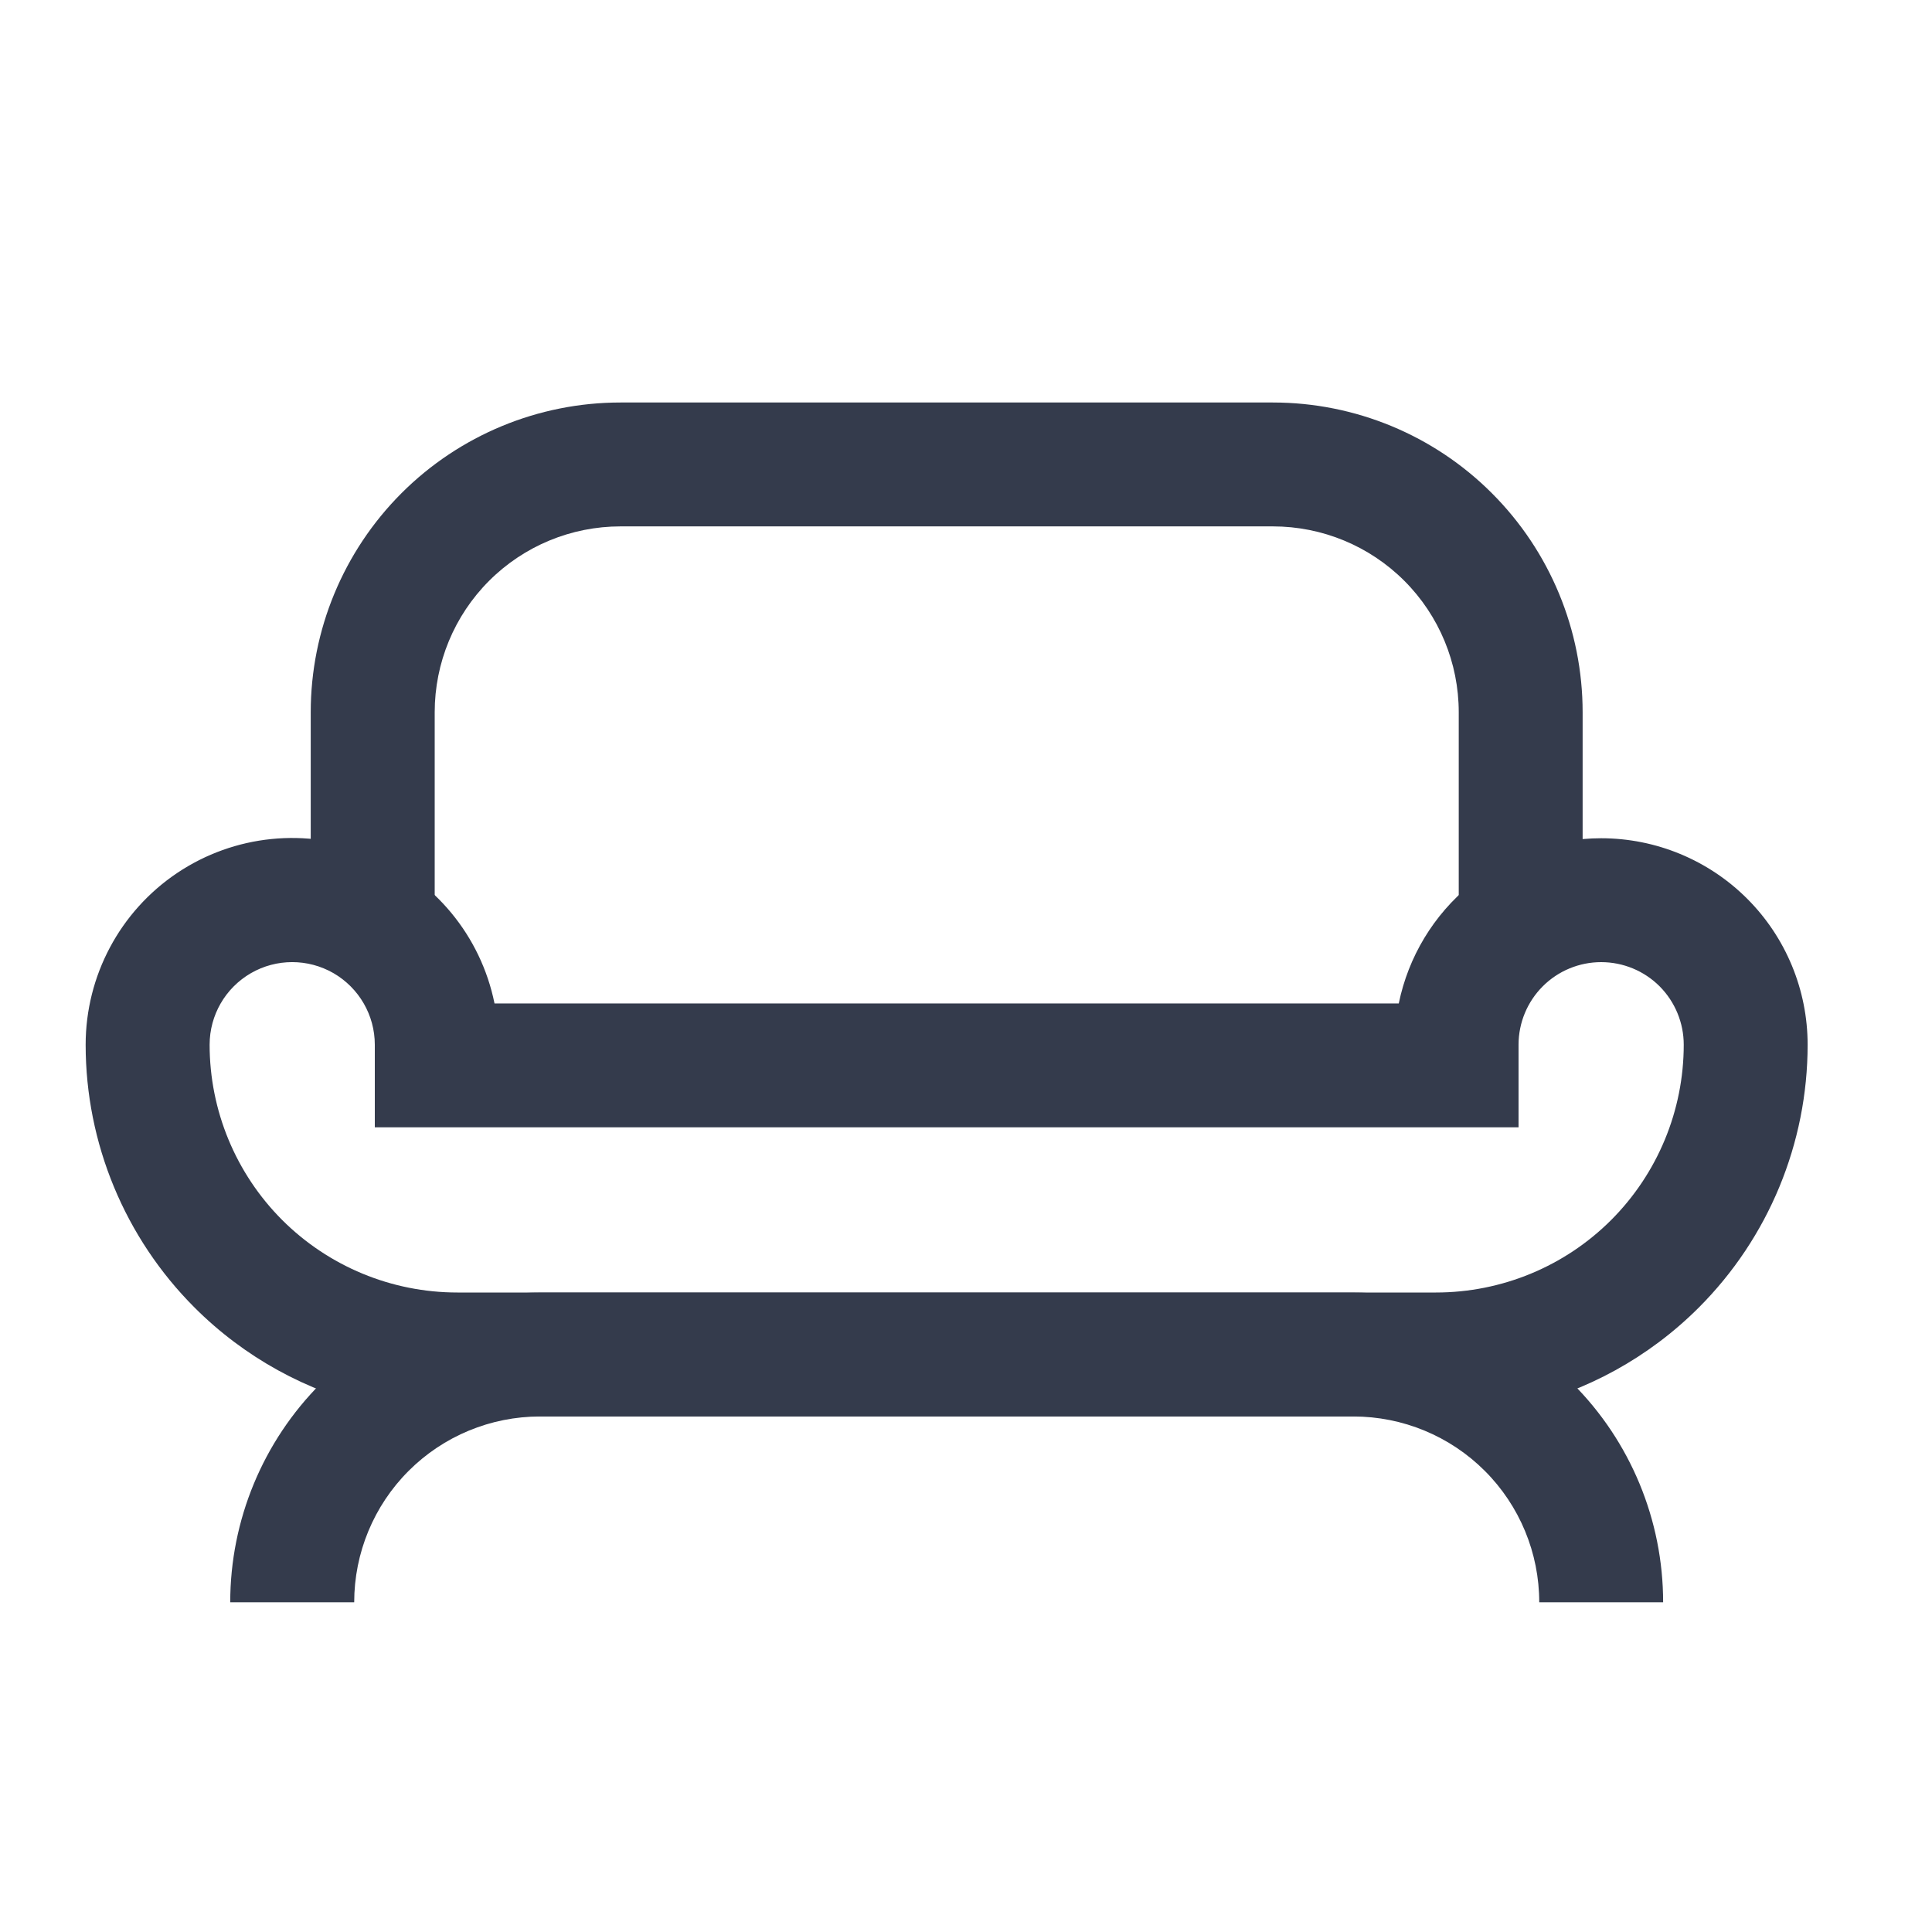 <svg width="24" height="24" viewBox="0 0 24 24" fill="none" xmlns="http://www.w3.org/2000/svg">
<path d="M19.89 11.952C20.163 11.952 20.424 12.06 20.616 12.252C20.808 12.445 20.916 12.706 20.916 12.978C20.916 13.794 20.592 14.577 20.015 15.155C19.438 15.732 18.655 16.056 17.838 16.056H5.682C4.865 16.056 4.083 15.732 3.505 15.155C2.928 14.577 2.604 13.794 2.604 12.978C2.604 12.611 2.799 12.273 3.117 12.089C3.434 11.906 3.825 11.906 4.143 12.089C4.46 12.273 4.656 12.611 4.656 12.978V14.004L18.864 14.004V12.978C18.864 12.706 18.972 12.445 19.165 12.252C19.357 12.06 19.618 11.952 19.89 11.952ZM19.89 10.413C19.299 10.413 18.726 10.617 18.267 10.991C17.809 11.365 17.495 11.885 17.376 12.465H6.143C5.973 11.626 5.396 10.928 4.604 10.602C3.812 10.277 2.911 10.368 2.2 10.845C1.49 11.322 1.064 12.122 1.064 12.978C1.064 14.202 1.551 15.377 2.417 16.243C3.037 16.863 3.814 17.288 4.656 17.48C4.99 17.556 5.334 17.595 5.682 17.595H17.838C18.186 17.595 18.53 17.556 18.864 17.48C19.705 17.288 20.483 16.863 21.103 16.243C21.969 15.377 22.455 14.202 22.455 12.978C22.455 12.297 22.185 11.645 21.704 11.164C21.223 10.683 20.57 10.413 19.89 10.413Z" fill="#343B4C"/>
<path d="M19.66 11.695H18.121V8.848C18.121 8.235 17.878 7.648 17.445 7.215C17.012 6.782 16.425 6.539 15.812 6.539H7.708C7.096 6.539 6.509 6.782 6.076 7.215C5.643 7.648 5.4 8.235 5.4 8.848V11.695H3.86V8.848C3.86 7.827 4.266 6.849 4.987 6.127C5.709 5.405 6.688 5 7.708 5H15.812C16.833 5 17.812 5.405 18.533 6.127C19.255 6.849 19.66 7.827 19.66 8.848L19.66 11.695Z" fill="#343B4C"/>
<path d="M20.66 19.904H19.121C19.121 19.292 18.878 18.705 18.445 18.272C18.012 17.839 17.425 17.596 16.812 17.596H6.708C6.096 17.596 5.509 17.839 5.076 18.272C4.643 18.705 4.4 19.292 4.4 19.904H2.86C2.86 18.884 3.266 17.905 3.987 17.184C4.709 16.462 5.688 16.057 6.708 16.057H16.812C17.833 16.057 18.812 16.462 19.533 17.184C20.255 17.905 20.66 18.884 20.66 19.904Z" fill="#343B4C"/>
</svg>
